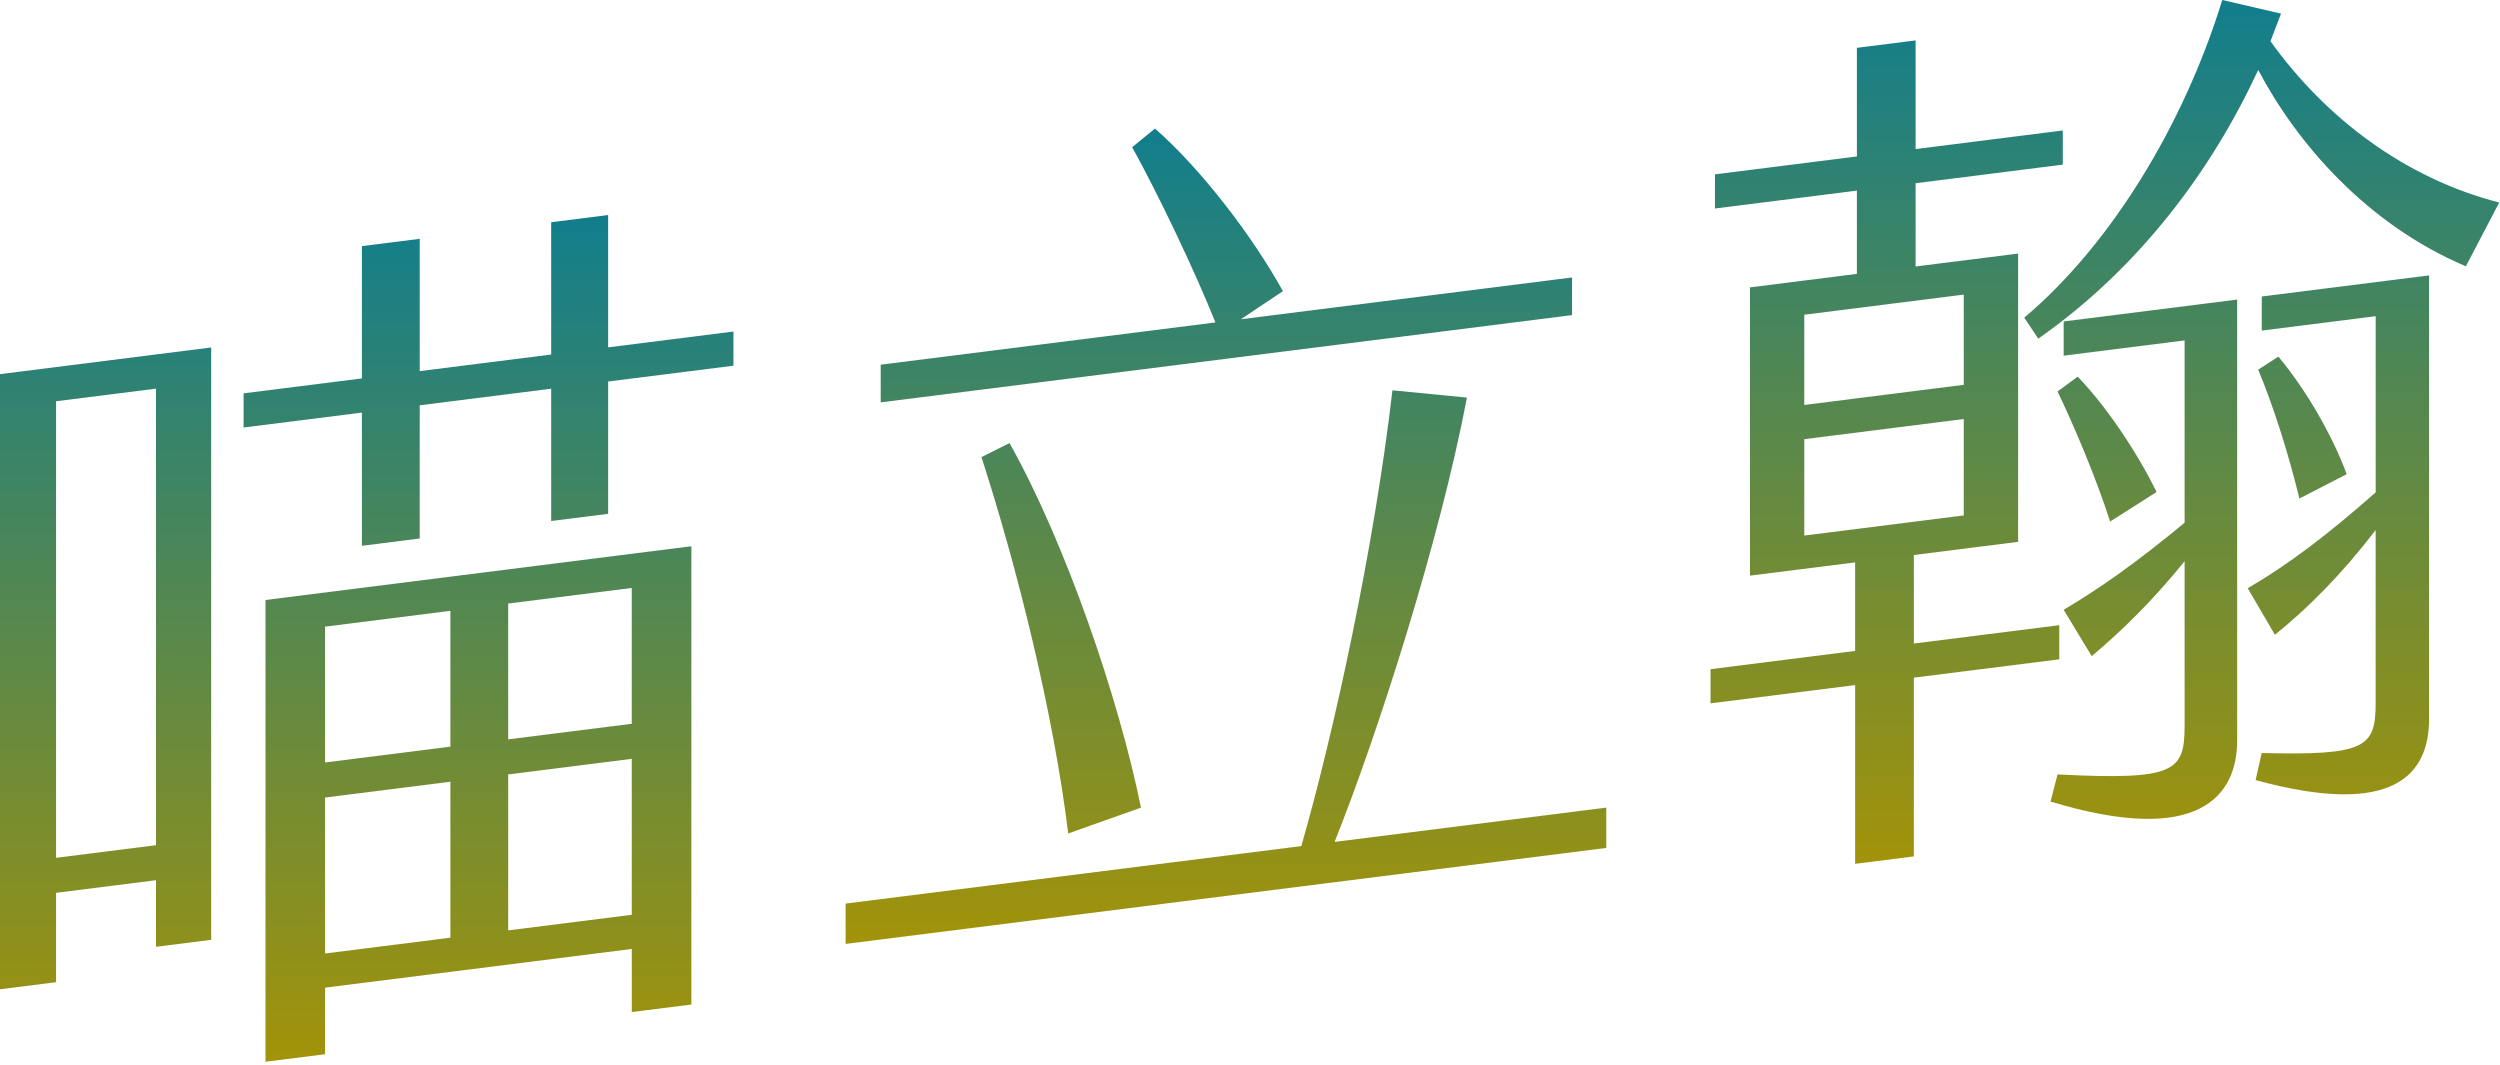 <svg width="432" height="184" viewBox="0 0 432 184" fill="none" xmlns="http://www.w3.org/2000/svg">
<path d="M0 64.651L36.492 60.043V162.403L26.952 163.608V152.102L9.689 154.279V169.723L0 170.949V64.651ZM9.689 69.337V148.227L26.952 146.05V67.159L9.689 69.337ZM126.74 57.288V63.193L105.087 65.926V88.79L95.244 90.03V67.166L72.527 70.034V93.052L62.535 94.314V71.295L42.094 73.874V67.97L62.535 65.391V42.528L72.527 41.267V64.13L95.244 61.262V38.399L105.087 37.159V60.022L126.74 57.288ZM45.878 103.677L119.468 94.391V173.584L109.174 174.881V163.981L56.172 170.667V182.173L45.878 183.469V103.677ZM56.172 131.754L77.825 129.02V105.551L56.172 108.285V131.754ZM56.172 164.763L77.825 162.029V135.08L56.172 137.813V164.763ZM87.817 127.759L109.167 125.068V101.599L87.817 104.29V127.759ZM87.817 160.768L109.167 158.077V131.127L87.817 133.819V160.768Z" fill="url(#paint0_linear_6_30)"/>
<path d="M277.564 139.554V146.522L146.124 163.107V156.139L224.866 146.205C230.467 126.724 237.436 94.807 240.614 67.448L253.487 68.703C248.794 93.369 238.19 126.505 230.622 145.479L277.564 139.554ZM271.659 54.449L152.184 69.527V63.017L210.026 55.717C206.39 46.635 200.035 33.354 195.638 25.435L199.577 22.215C207.602 29.226 216.537 40.971 221.688 50.313L214.416 55.168L271.652 47.946V54.456L271.659 54.449ZM169.595 78.989L174.443 76.558C184.131 93.806 193.369 120.805 197.16 139.561L184.589 144.021C182.018 123.144 175.81 98.189 169.595 78.989Z" fill="url(#paint1_linear_6_30)"/>
<path d="M355.847 113.929L330.714 117.099V147.987L320.567 149.27V118.381L295.581 121.538V115.634L320.567 112.477V97.181L302.395 99.471V49.658L320.87 47.326V32.938L296.342 36.032V30.127L320.87 27.034V8.265L331.017 6.982V25.759L356.453 22.546V28.45L331.017 31.663V46.05L348.731 43.817V93.63L330.714 95.906V111.202L355.847 108.031V113.936V113.929ZM311.78 69.978L339.338 66.497V50.905L311.78 54.386V69.978ZM339.338 89.064V72.408L311.78 75.889V92.545L339.338 89.064ZM431.862 34.996L426.105 46.015C408.997 38.786 396.877 24.723 390.219 12.083C382.193 29.451 369.623 46.325 352.212 58.521L349.788 54.893C364.782 42.253 377.345 21.588 384.011 0L394.158 2.353L392.34 7.123C401.88 20.454 415.663 30.832 431.862 34.996ZM356.601 55.548L386.583 51.765V127.928C386.583 137.468 380.072 146.311 354.332 138.511L355.544 133.819C375.985 134.875 377.5 133.318 377.5 125.293V96.977C372.202 103.55 366.748 108.933 361.449 113.386L356.601 105.368C362.809 101.711 369.32 97.103 377.5 90.319V58.824L356.601 61.459V55.555V55.548ZM364.627 90.121C362.203 82.554 358.419 73.641 355.544 67.645L359.025 65.088C363.873 70.076 369.32 78.172 372.653 85.02L364.627 90.121ZM390.825 51.236L419.749 47.587V124.201C419.749 133.586 413.993 141.435 389.768 134.798L390.825 130.12C408.842 130.57 410.512 129.147 410.512 121.425V91.594C404.607 99.302 398.702 105.199 393.101 109.687L388.408 101.648C395.377 97.59 402.338 92.32 410.519 85.076V54.639L390.832 57.126V51.222L390.825 51.236ZM405.516 81.934L397.335 86.147C395.37 78.066 392.791 70.062 390.219 63.876L393.7 61.621C398.392 67.237 402.937 74.994 405.509 81.934H405.516Z" fill="url(#paint2_linear_6_30)"/>
<defs>
<linearGradient id="paint0_linear_6_30" x1="63.37" y1="37.159" x2="63.37" y2="183.469" gradientUnits="userSpaceOnUse">
<stop stop-color="#117E8D"/>
<stop offset="1" stop-color="#A29309"/>
</linearGradient>
<linearGradient id="paint1_linear_6_30" x1="211.844" y1="22.215" x2="211.844" y2="163.107" gradientUnits="userSpaceOnUse">
<stop stop-color="#117E8D"/>
<stop offset="1" stop-color="#A29309"/>
</linearGradient>
<linearGradient id="paint2_linear_6_30" x1="363.722" y1="0" x2="363.722" y2="149.27" gradientUnits="userSpaceOnUse">
<stop stop-color="#117E8D"/>
<stop offset="1" stop-color="#A29309"/>
</linearGradient>
</defs>
</svg>
